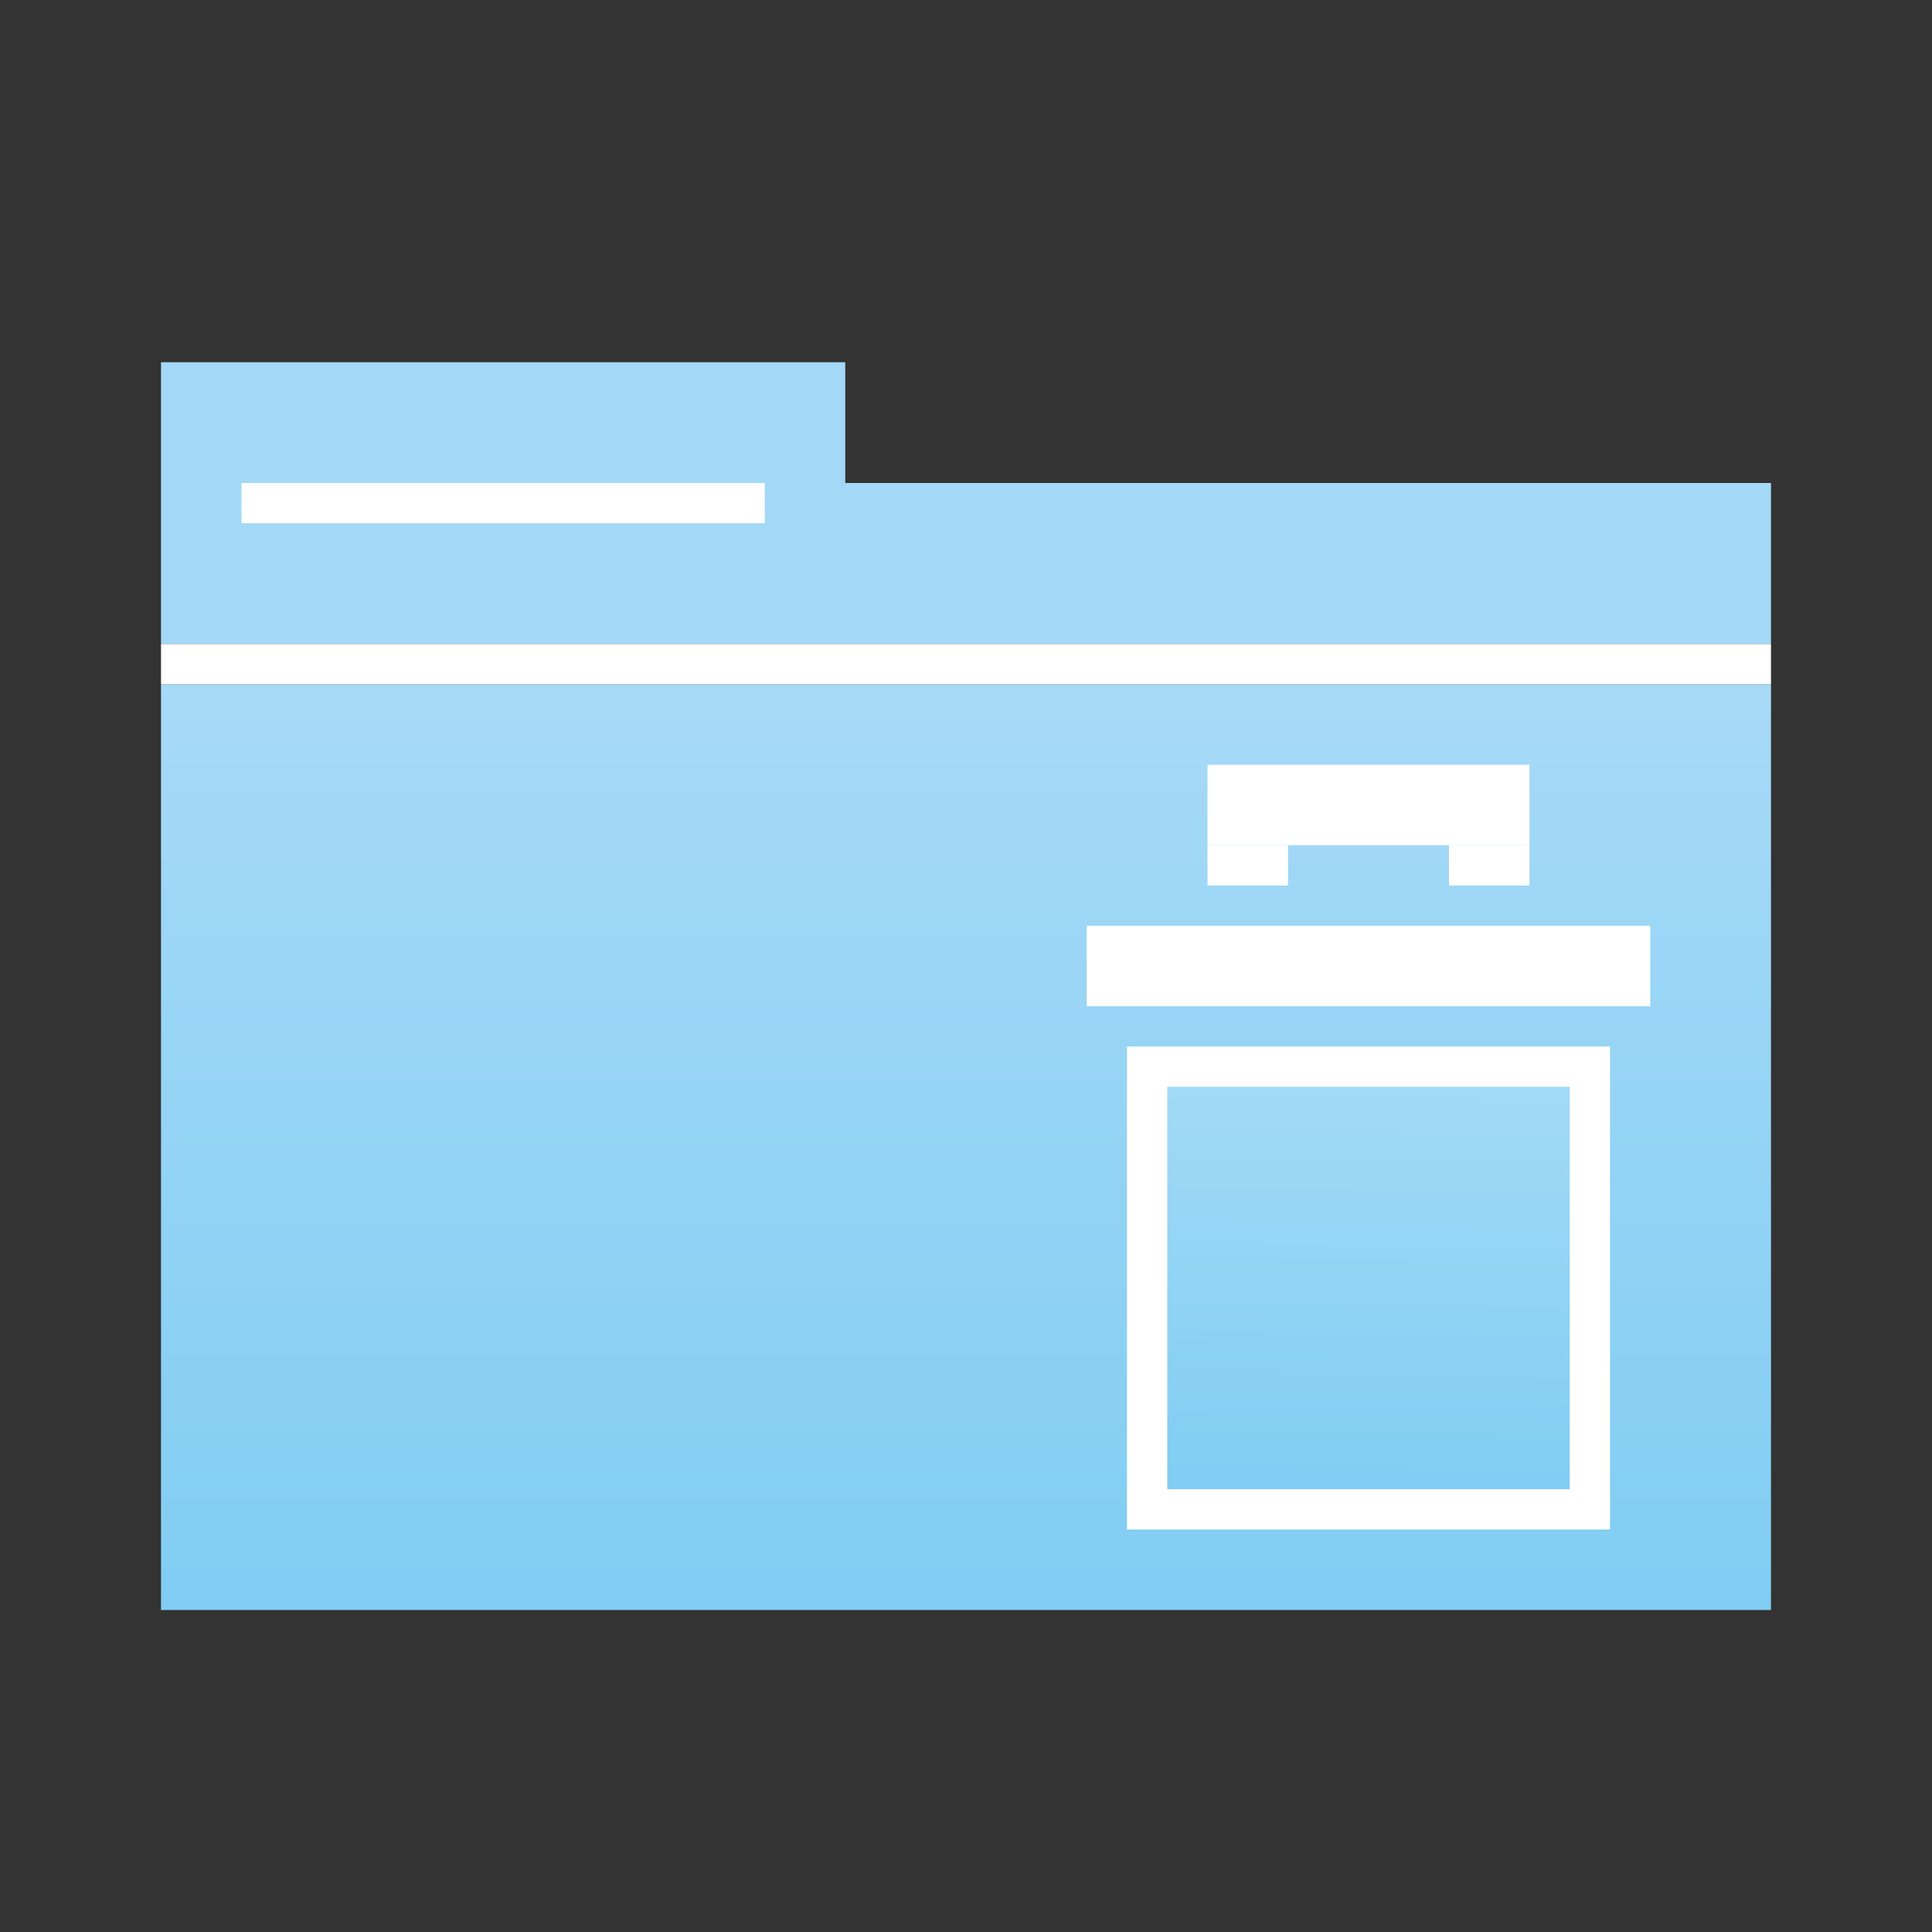 <?xml version="1.0" encoding="UTF-8" standalone="no"?>
<!-- Created with Inkscape (http://www.inkscape.org/) -->

<svg
   xmlns:dc="http://purl.org/dc/elements/1.1/"
   xmlns:cc="http://creativecommons.org/ns#"
   xmlns:rdf="http://www.w3.org/1999/02/22-rdf-syntax-ns#"
   xmlns:svg="http://www.w3.org/2000/svg"
   xmlns="http://www.w3.org/2000/svg"
   xmlns:xlink="http://www.w3.org/1999/xlink"
   xmlns:sodipodi="http://sodipodi.sourceforge.net/DTD/sodipodi-0.dtd"
   xmlns:inkscape="http://www.inkscape.org/namespaces/inkscape"
   width="48"
   height="48"
   id="svg2"
   version="1.1"
   inkscape:version="0.91 r13725"
   sodipodi:docname="user-trash-full.svg">
  <rect width="100%" height="100%" fill="#333333" stroke="none"/>
  <defs
     id="defs4">
    <linearGradient
       inkscape:collect="always"
       id="linearGradient5055">
      <stop
         style="stop-color:#81cdf3;stop-opacity:1"
         offset="0"
         id="stop5057" />
      <stop
         style="stop-color:#a2daf6;stop-opacity:1"
         offset="1"
         id="stop5059" />
    </linearGradient>
    <linearGradient
       id="linearGradient7881"
       inkscape:collect="always">
      <stop
         id="stop7883"
         offset="0"
         style="stop-color:#81cdf3;stop-opacity:1" />
      <stop
         id="stop7885"
         offset="1"
         style="stop-color:#a7daf7;stop-opacity:1" />
    </linearGradient>
    <linearGradient
       inkscape:collect="always"
       xlink:href="#linearGradient7881"
       id="linearGradient7768"
       x1="29.339"
       y1="1044.212"
       x2="29.339"
       y2="1021.276"
       gradientUnits="userSpaceOnUse" />
    <linearGradient
       inkscape:collect="always"
       xlink:href="#linearGradient5055"
       id="linearGradient5061"
       x1="34.035"
       y1="1041.209"
       x2="34.154"
       y2="1031.264"
       gradientUnits="userSpaceOnUse" />
  </defs>
  <sodipodi:namedview
     id="base"
     pagecolor="#ffffff"
     bordercolor="#27cc00"
     borderopacity="1"
     inkscape:pageopacity="0.0"
     inkscape:pageshadow="2"
     inkscape:zoom="7.944056"
     inkscape:cx="50.139717"
     inkscape:cy="20.472422"
     inkscape:document-units="px"
     inkscape:current-layer="layer1"
     showgrid="false"
     borderlayer="false"
     inkscape:showpageshadow="false"
     showborder="true"
     inkscape:snap-from-guide="false"
     objecttolerance="1"
     gridtolerance="1"
     guidetolerance="5"
     inkscape:window-width="1440"
     inkscape:window-height="852"
     inkscape:window-x="0"
     inkscape:window-y="0"
     inkscape:window-maximized="1"
     showguides="true"
     inkscape:guide-bbox="true">
    <inkscape:grid
       type="xygrid"
       id="grid2985"
       empspacing="5"
       visible="true"
       enabled="true"
       snapvisiblegridlinesonly="true" />
  </sodipodi:namedview>
  <g
     inkscape:label="Layer 1"
     inkscape:groupmode="layer"
     id="layer1"
     transform="translate(0,-1004.362)">
    <path
       sodipodi:nodetypes="ccccc"
       inkscape:connector-curvature="0"
       id="path7252-38-6"
       d="m 44,1021.362 0,23 -40,0 0,-23 z"
       style="fill:url(#linearGradient7768);fill-opacity:1;stroke:none" />
    <path
       sodipodi:nodetypes="ccccccc"
       inkscape:connector-curvature="0"
       id="path7254-8-1"
       d="m 44,1016.362 -23,0 0,-3 -17,0 0,7 40,0 z"
       style="fill:#a3d9f7;fill-opacity:1;stroke:none" />
    <rect
       y="1016.362"
       x="6"
       height="1"
       width="13"
       id="rect7256-8-3"
       style="opacity:1;fill:#ffffff;fill-opacity:1;fill-rule:evenodd;stroke:none;stroke-width:12;stroke-linecap:square;stroke-linejoin:miter;stroke-miterlimit:4;stroke-dasharray:none;stroke-opacity:1" />
    <rect
       style="opacity:1;fill:#ffffff;fill-opacity:1;fill-rule:evenodd;stroke:none;stroke-width:12;stroke-linecap:square;stroke-linejoin:miter;stroke-miterlimit:4;stroke-dasharray:none;stroke-opacity:1"
       id="rect7258-8-8"
       width="40"
       height="1"
       x="4"
       y="1020.362" />
    <path
       style="color:#bebebe;text-indent:0pt;text-transform:none;fill:#ffffff;fill-opacity:1"
       d="m 27,1027.362 0,2 14,0 0,-2 z"
       id="path2995-9"
       inkscape:connector-curvature="0"
       sodipodi:nodetypes="ccccc" />
    <rect
       style="fill:#ffffff;fill-opacity:1;stroke:none"
       id="rect53411-9"
       width="12"
       height="12"
       x="28"
       y="1030.362" />
    <rect
       y="1025.362"
       x="36"
       height="1"
       width="2"
       id="rect53639-5"
       style="fill:#ffffff;fill-opacity:1;stroke:none" />
    <rect
       style="fill:#ffffff;fill-opacity:1;stroke:none"
       id="rect53641-9"
       width="2"
       height="8"
       x="1023.362"
       y="-38"
       transform="matrix(0,1,-1,0,0,0)" />
    <rect
       style="fill:#ffffff;fill-opacity:1;stroke:none"
       id="rect26558"
       width="2"
       height="1"
       x="30"
       y="1025.362" />
    <rect
       style="opacity:1;fill:url(#linearGradient5061);fill-opacity:1;fill-rule:evenodd;stroke:none;stroke-width:1;stroke-linecap:square;stroke-linejoin:miter;stroke-miterlimit:4;stroke-dasharray:none;stroke-opacity:1"
       id="rect5053"
       width="10"
       height="10"
       x="29"
       y="1031.362" />
  </g>
</svg>
